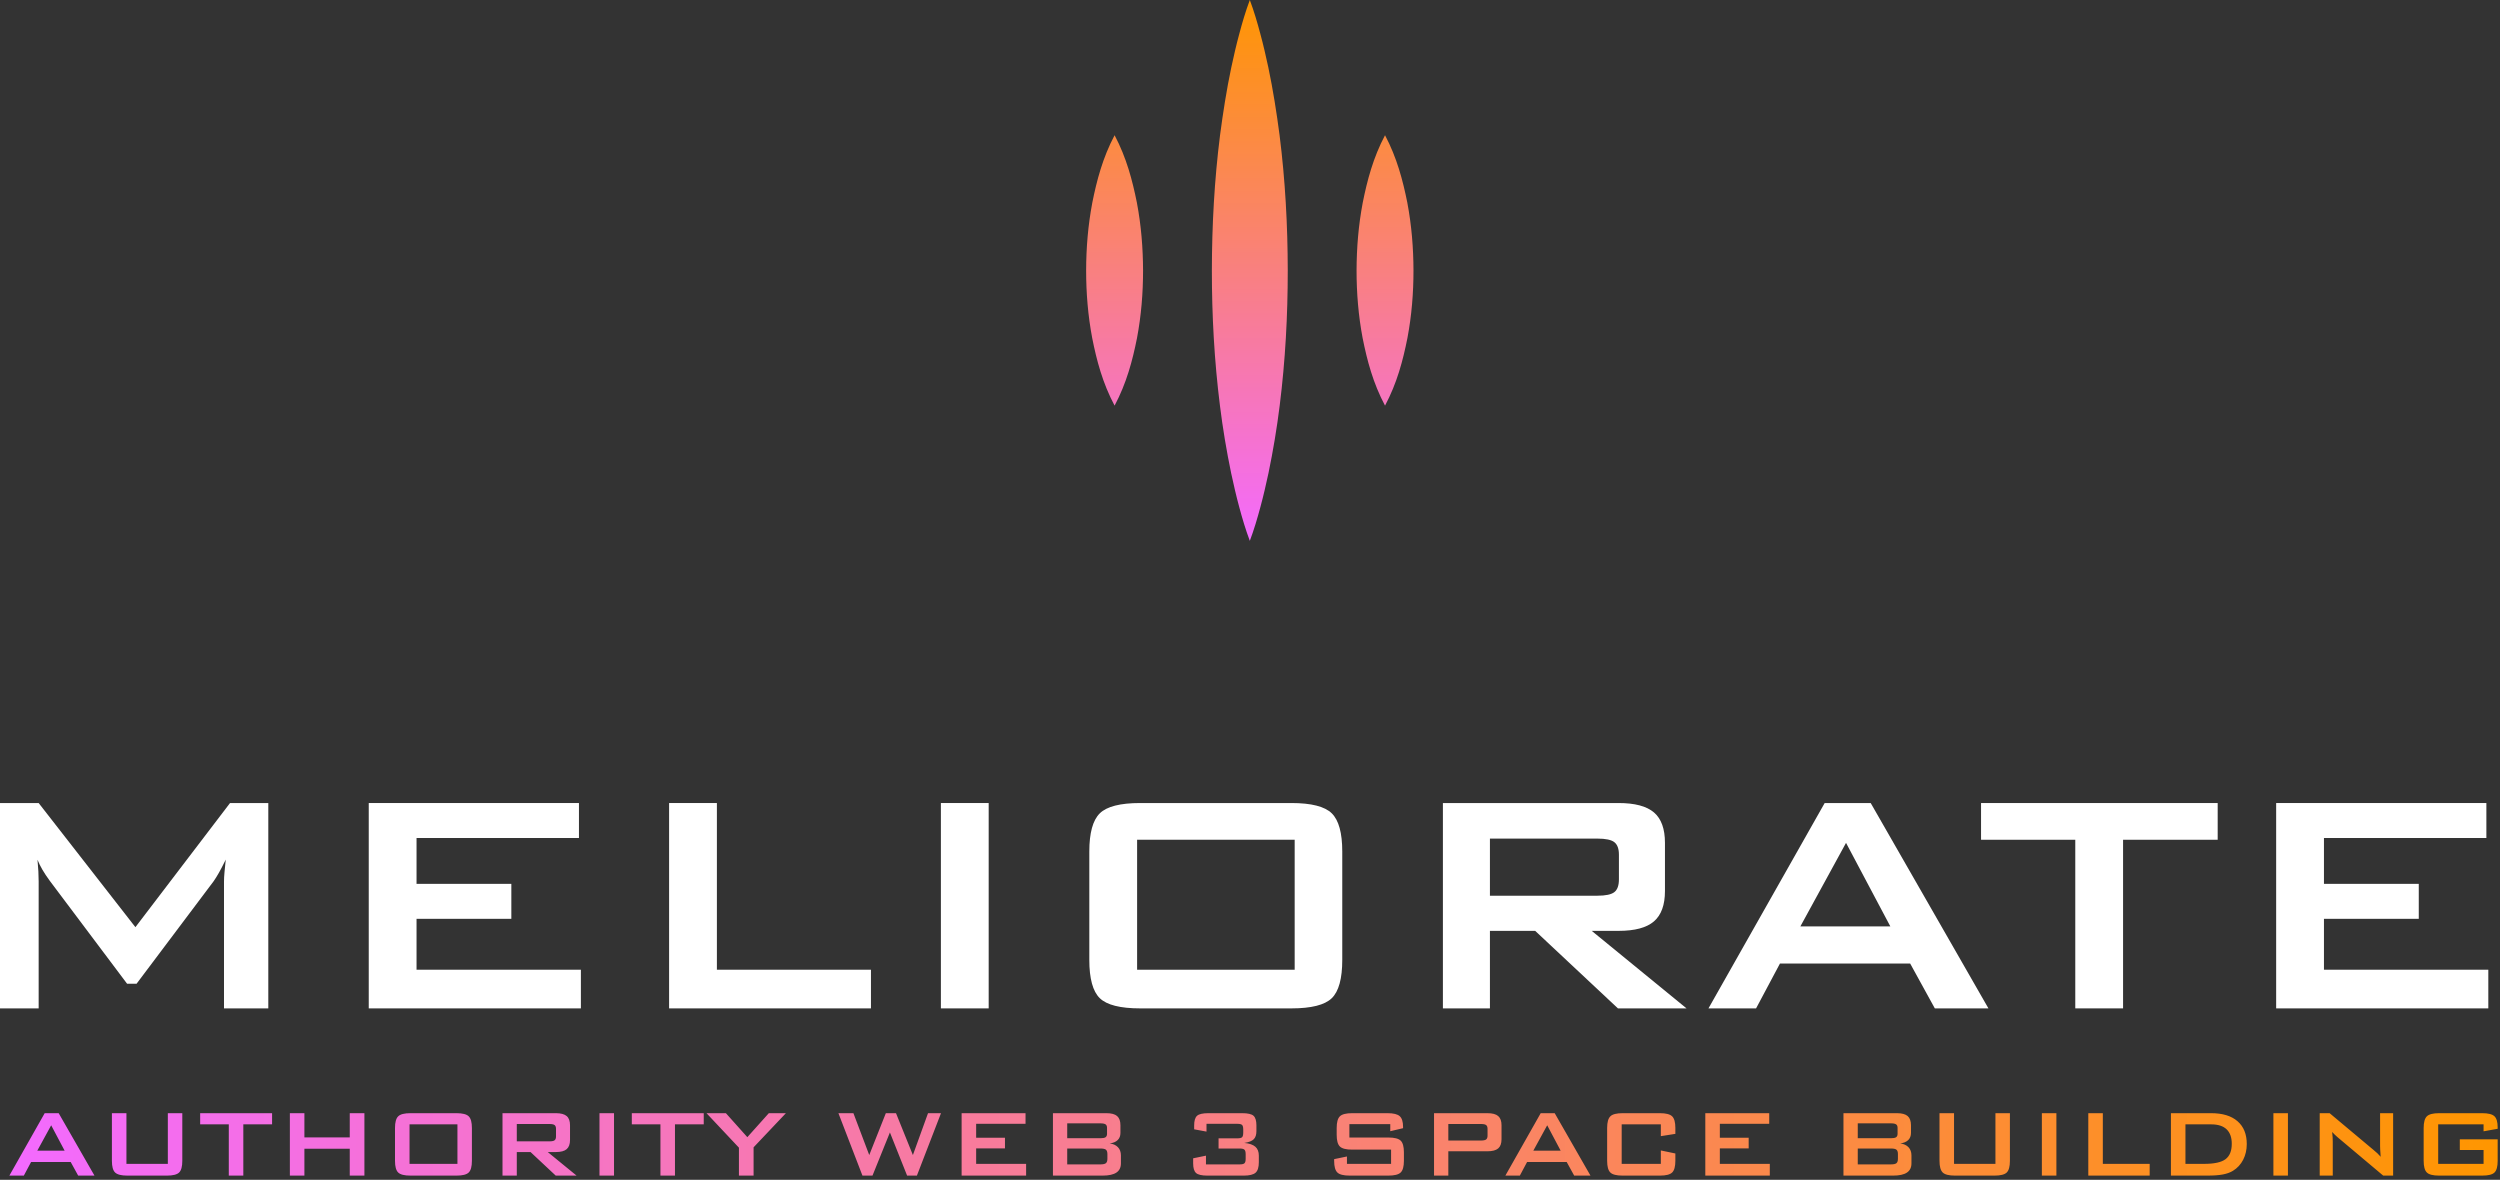 <svg width="267" height="126" viewBox="0 0 267 126" fill="none" xmlns="http://www.w3.org/2000/svg">
<rect x="0" y="0" width="267" height="126" fill="#333333" stroke="none"/>
<path d="M260.501 118.888C259.853 118.888 259.415 119 259.189 119.223C258.962 119.445 258.847 119.86 258.847 120.465V123.979C258.847 124.588 258.962 125.003 259.189 125.224C259.415 125.445 259.853 125.555 260.501 125.555H265.099C265.746 125.555 266.185 125.445 266.411 125.224C266.638 125.003 266.751 124.588 266.751 123.979V121.683H262.707V122.819H265.245V124.3H260.399V120.081H265.245V120.825L266.751 120.553V120.403C266.751 119.831 266.637 119.435 266.405 119.216C266.174 118.997 265.738 118.888 265.099 118.888H260.501ZM254.193 118.888V122.388C254.193 122.473 254.197 122.592 254.205 122.748C254.213 122.904 254.23 123.169 254.255 123.543C254.154 123.421 254.043 123.303 253.922 123.187C253.799 123.071 253.659 122.949 253.498 122.819L248.805 118.888H247.745V125.555H249.139V121.955C249.139 121.82 249.135 121.66 249.125 121.477C249.113 121.295 249.098 121.1 249.075 120.895C249.151 120.983 249.234 121.068 249.322 121.152C249.411 121.236 249.514 121.331 249.631 121.437L254.526 125.555H255.586V118.888H254.193ZM242.799 125.555H244.351V118.888H242.799V125.555ZM231.855 118.888V125.555H235.747C236.419 125.555 236.971 125.515 237.403 125.433C237.834 125.351 238.194 125.219 238.485 125.039C238.951 124.752 239.314 124.36 239.57 123.863C239.826 123.364 239.955 122.804 239.955 122.181C239.955 121.129 239.626 120.317 238.967 119.747C238.31 119.173 237.369 118.888 236.145 118.888H231.855ZM233.406 120.081H236.157C236.881 120.081 237.427 120.256 237.797 120.607C238.167 120.959 238.353 121.473 238.353 122.156C238.353 122.921 238.13 123.469 237.683 123.803C237.238 124.135 236.481 124.3 235.413 124.3H233.406V120.081ZM223.03 118.888V125.555H229.585V124.3H224.582V118.888H223.03ZM218.071 125.555H219.623V118.888H218.071V125.555ZM213.113 118.888V124.3H208.691V118.888H207.139V123.979C207.139 124.588 207.254 125.003 207.483 125.224C207.711 125.445 208.149 125.555 208.791 125.555H213.006C213.653 125.555 214.091 125.445 214.318 125.224C214.545 125.003 214.659 124.588 214.659 123.979V118.888H213.113ZM196.882 118.888V125.555H202.181C202.841 125.555 203.333 125.448 203.657 125.233C203.981 125.02 204.143 124.691 204.143 124.249V123.399C204.143 123.041 204.039 122.751 203.831 122.528C203.622 122.304 203.327 122.168 202.945 122.117C203.315 122.072 203.598 121.953 203.797 121.761C203.993 121.571 204.093 121.315 204.093 120.995V120.181C204.093 119.732 203.975 119.403 203.739 119.196C203.503 118.991 203.123 118.888 202.598 118.888H196.882ZM198.409 119.973H201.949C202.217 119.973 202.403 120.011 202.506 120.083C202.61 120.156 202.661 120.28 202.661 120.453V121.083C202.661 121.26 202.61 121.384 202.506 121.455C202.403 121.527 202.217 121.563 201.949 121.563H198.409V119.973ZM198.409 122.661H201.949C202.242 122.661 202.441 122.703 202.543 122.789C202.647 122.876 202.698 123.031 202.698 123.253V123.757C202.698 123.981 202.647 124.137 202.543 124.224C202.441 124.313 202.242 124.357 201.949 124.357H198.409V122.661ZM182.127 118.888V125.555H189.015V124.3H183.679V122.648H186.758V121.512H183.679V120.023H188.953V118.888H182.127ZM173.297 118.888C172.647 118.888 172.211 119 171.985 119.223C171.757 119.445 171.643 119.86 171.643 120.465V123.979C171.643 124.588 171.757 125.003 171.985 125.224C172.211 125.445 172.647 125.555 173.297 125.555H177.277C177.919 125.555 178.357 125.445 178.586 125.224C178.815 125.003 178.929 124.588 178.929 123.979V123.191L177.377 122.868V124.3H173.195V120.081H177.377V121.341L178.929 121.096V120.465C178.929 119.86 178.815 119.445 178.586 119.223C178.357 119 177.919 118.888 177.277 118.888H173.297ZM164.547 118.888L160.774 125.555H162.319L163.095 124.099H167.322L168.123 125.555H169.863L166.042 118.888H164.547ZM165.241 120.181L166.679 122.893H163.758L165.241 120.181ZM153.154 118.888V125.555H154.681V122.957H158.857C159.387 122.957 159.77 122.855 160.007 122.651C160.245 122.447 160.363 122.12 160.363 121.669V120.181C160.363 119.727 160.245 119.399 160.007 119.195C159.77 118.991 159.387 118.888 158.857 118.888H153.154ZM154.681 120.043H158.169C158.438 120.043 158.622 120.081 158.721 120.159C158.819 120.237 158.87 120.372 158.87 120.565V121.279C158.87 121.476 158.819 121.615 158.721 121.692C158.622 121.769 158.438 121.809 158.169 121.809H154.681V120.043ZM144.411 118.888C143.763 118.888 143.326 119 143.098 119.223C142.871 119.445 142.758 119.86 142.758 120.465V121.203C142.758 121.809 142.871 122.223 143.098 122.445C143.326 122.669 143.763 122.78 144.411 122.78H148.567V124.3H143.855V123.512L142.487 123.796V123.979C142.487 124.584 142.601 124.999 142.83 125.221C143.059 125.445 143.501 125.555 144.151 125.555H148.271C148.923 125.555 149.363 125.445 149.593 125.221C149.822 124.999 149.937 124.584 149.937 123.979V123.064C149.937 122.459 149.822 122.044 149.593 121.821C149.363 121.599 148.923 121.487 148.271 121.487H144.114V120.055H148.481V120.812L149.847 120.491V120.352C149.847 119.805 149.729 119.424 149.491 119.209C149.254 118.995 148.822 118.888 148.195 118.888H144.411ZM129.057 118.888C128.455 118.888 128.051 118.98 127.845 119.165C127.639 119.351 127.537 119.693 127.537 120.193V120.611L128.855 120.856V120.023H132.147C132.399 120.023 132.567 120.063 132.653 120.143C132.735 120.224 132.778 120.387 132.778 120.635V120.969C132.778 121.213 132.735 121.376 132.653 121.455C132.567 121.535 132.399 121.575 132.147 121.575H130.142V122.661H132.394C132.646 122.661 132.817 122.701 132.903 122.783C132.993 122.865 133.037 123.028 133.037 123.272V123.757C133.037 123.997 132.994 124.157 132.907 124.237C132.821 124.317 132.65 124.357 132.394 124.357H128.798V123.424L127.429 123.707V124.249C127.429 124.751 127.533 125.093 127.742 125.279C127.949 125.463 128.355 125.555 128.955 125.555H132.829C133.434 125.555 133.854 125.453 134.091 125.249C134.326 125.045 134.443 124.671 134.443 124.124V123.424C134.443 123.008 134.319 122.689 134.071 122.471C133.823 122.253 133.431 122.117 132.898 122.067C133.378 121.991 133.711 121.859 133.901 121.669C134.091 121.48 134.186 121.191 134.186 120.8V120.193C134.186 119.693 134.082 119.351 133.877 119.165C133.67 118.98 133.266 118.888 132.665 118.888H129.057ZM112.454 118.888V125.555H117.753C118.413 125.555 118.905 125.448 119.229 125.233C119.551 125.02 119.714 124.691 119.714 124.249V123.399C119.714 123.041 119.61 122.751 119.402 122.528C119.194 122.304 118.898 122.168 118.515 122.117C118.886 122.072 119.17 121.953 119.367 121.761C119.565 121.571 119.663 121.315 119.663 120.995V120.181C119.663 119.732 119.546 119.403 119.31 119.196C119.075 118.991 118.695 118.888 118.167 118.888H112.454ZM113.979 119.973H117.519C117.787 119.973 117.974 120.011 118.077 120.083C118.179 120.156 118.231 120.28 118.231 120.453V121.083C118.231 121.26 118.179 121.384 118.077 121.455C117.974 121.527 117.787 121.563 117.519 121.563H113.979V119.973ZM113.979 122.661H117.519C117.813 122.661 118.011 122.703 118.115 122.789C118.218 122.876 118.27 123.031 118.27 123.253V123.757C118.27 123.981 118.218 124.137 118.115 124.224C118.011 124.313 117.813 124.357 117.519 124.357H113.979V122.661ZM102.701 118.888V125.555H109.589V124.3H104.253V122.648H107.331V121.512H104.253V120.023H109.527V118.888H102.701ZM99.113 118.888L97.497 123.36L95.693 118.888H94.607L92.835 123.36L91.145 118.888H89.542L92.109 125.555H93.182L95.043 120.945L96.879 125.555H97.925L100.499 118.888H99.113ZM82.11 118.888L79.815 121.449L77.525 118.888H75.455L78.918 122.572V125.555H80.483V122.533L83.934 118.888H82.11ZM67.477 118.888V120.081H70.535V125.555H72.087V120.081H75.159V118.888H67.477ZM64.025 125.555H65.577V118.888H64.025V125.555ZM53.667 118.888V125.555H55.193V123.039H56.663L59.351 125.555H61.577L58.499 123.039H59.369C59.899 123.039 60.283 122.936 60.521 122.729C60.759 122.524 60.878 122.195 60.878 121.745V120.181C60.878 119.727 60.759 119.399 60.521 119.195C60.283 118.991 59.899 118.888 59.369 118.888H53.667ZM55.193 120.043H58.682C58.951 120.043 59.135 120.081 59.234 120.159C59.333 120.237 59.382 120.372 59.382 120.565V121.367C59.382 121.565 59.333 121.703 59.234 121.78C59.135 121.859 58.951 121.896 58.682 121.896H55.193V120.043ZM43.839 118.888C43.191 118.888 42.754 119 42.527 119.223C42.299 119.445 42.186 119.86 42.186 120.465V123.979C42.186 124.588 42.299 125.003 42.527 125.224C42.754 125.445 43.191 125.555 43.839 125.555H48.747C49.395 125.555 49.831 125.445 50.058 125.224C50.286 125.003 50.399 124.588 50.399 123.979V120.465C50.399 119.86 50.286 119.445 50.058 119.223C49.831 119 49.395 118.888 48.747 118.888H43.839ZM43.738 120.081H48.854V124.3H43.738V120.081ZM37.354 118.888V121.473H32.51V118.888H30.958V125.555H32.51V122.687H37.354V125.555H38.919V118.888H37.354ZM21.377 118.888V120.081H24.435V125.555H25.986V120.081H29.058V118.888H21.377ZM17.925 118.888V124.3H13.503V118.888H11.951V123.979C11.951 124.588 12.065 125.003 12.294 125.224C12.523 125.445 12.961 125.555 13.603 125.555H17.818C18.465 125.555 18.903 125.445 19.13 125.224C19.357 125.003 19.47 124.588 19.47 123.979V118.888H17.925ZM4.773 118.888L1.001 125.555H2.546L3.321 124.099H7.549L8.349 125.555H10.09L6.267 118.888H4.773ZM5.466 120.181L6.903 122.893H3.983L5.466 120.181Z" fill="url(#paint0_linear_111_90)"/>
<path d="M0 107.696V85.764H4.129L14.461 99.022L24.567 85.764H28.655V107.696H23.923V94.147C23.923 93.884 23.94 93.552 23.976 93.15C24.009 92.751 24.055 92.3 24.111 91.802C23.833 92.369 23.591 92.836 23.384 93.203C23.176 93.569 22.989 93.871 22.824 94.105L14.587 105.061H13.571L5.312 94.064C5.007 93.649 4.748 93.258 4.533 92.892C4.319 92.525 4.143 92.169 4.004 91.823C4.047 92.28 4.077 92.695 4.099 93.068C4.119 93.441 4.129 93.801 4.129 94.147V107.696H0Z" fill="white"/>
<path d="M39.382 107.696V85.764H61.832V89.499H44.486V94.396H54.611V98.13H44.486V103.566H62.039V107.696H39.382Z" fill="white"/>
<path d="M71.46 107.696V85.764H76.564V103.566H93.018V107.696H71.46Z" fill="white"/>
<path d="M100.487 85.764H105.591V107.696H100.487V85.764Z" fill="white"/>
<path d="M121.443 103.567H138.271V89.686H121.443V103.567ZM116.339 90.951C116.339 88.96 116.711 87.598 117.459 86.864C118.206 86.131 119.645 85.764 121.775 85.764H137.918C140.049 85.764 141.487 86.131 142.234 86.864C142.981 87.598 143.354 88.96 143.354 90.951V102.508C143.354 104.515 142.981 105.88 142.234 106.607C141.487 107.332 140.049 107.696 137.918 107.696H121.775C119.645 107.696 118.206 107.332 117.459 106.607C116.711 105.88 116.339 104.515 116.339 102.508V90.951Z" fill="white"/>
<path d="M170.598 89.562H159.124V95.662H170.598C171.482 95.662 172.088 95.534 172.413 95.278C172.738 95.022 172.901 94.568 172.901 93.919V91.283C172.901 90.647 172.738 90.202 172.413 89.946C172.088 89.69 171.482 89.562 170.598 89.562ZM154.102 107.696V85.764H172.86C174.602 85.764 175.865 86.1 176.646 86.771C177.428 87.442 177.818 88.524 177.818 90.018V95.163C177.818 96.644 177.428 97.723 176.646 98.4C175.865 99.078 174.602 99.416 172.86 99.416H169.997L180.122 107.696H172.797L163.957 99.416H159.124V107.696H154.102Z" fill="white"/>
<path d="M192.28 98.939H201.887L197.156 90.018L192.28 98.939ZM182.465 107.695L194.875 85.765H199.791L212.364 107.695H206.639L204.004 102.902H190.101L187.549 107.695H182.465Z" fill="white"/>
<path d="M226.744 89.686V107.695H221.64V89.686H211.576V85.765H236.848V89.686H226.744Z" fill="white"/>
<path d="M243.094 107.696V85.764H265.545V89.499H248.198V94.396H258.324V98.13H248.198V103.566H265.752V107.696H243.094Z" fill="white"/>
<path d="M132.357 3.611C132.03 4.814 131.757 6.016 131.498 7.221C130.992 9.627 130.618 12.034 130.3 14.441C129.695 19.255 129.435 24.069 129.428 28.882C129.426 33.696 129.687 38.51 130.29 43.322C130.589 45.731 130.99 48.138 131.489 50.543C131.749 51.747 132.023 52.951 132.35 54.154C132.673 55.358 133.027 56.561 133.481 57.764C133.933 56.561 134.287 55.358 134.61 54.154C134.937 52.951 135.211 51.747 135.471 50.543C135.97 48.138 136.371 45.731 136.67 43.322C137.273 38.51 137.534 33.696 137.532 28.882C137.525 24.069 137.265 19.255 136.659 14.441C136.342 12.034 135.968 9.627 135.462 7.221C135.203 6.016 134.93 4.814 134.603 3.611C134.283 2.407 133.93 1.204 133.481 -0C133.03 1.204 132.677 2.407 132.357 3.611ZM145.537 21.662C145.082 24.069 144.889 26.476 144.881 28.882C144.881 31.289 145.074 33.696 145.528 36.103C146.009 38.51 146.643 40.917 147.921 43.322C149.2 40.917 149.834 38.51 150.313 36.103C150.767 33.696 150.961 31.289 150.96 28.882C150.954 26.476 150.759 24.069 150.305 21.662C149.823 19.255 149.192 16.848 147.921 14.441C146.649 16.848 146.019 19.255 145.537 21.662ZM116.655 21.662C116.201 24.069 116.005 26.476 116 28.882C115.999 31.289 116.193 33.696 116.647 36.103C117.126 38.51 117.76 40.917 119.039 43.322C120.317 40.917 120.952 38.51 121.432 36.103C121.886 33.696 122.079 31.289 122.079 28.882C122.071 26.476 121.878 24.069 121.423 21.662C120.941 19.255 120.31 16.848 119.039 14.441C117.768 16.848 117.137 19.255 116.655 21.662Z" fill="url(#paint1_linear_111_90)"/>
<defs>
<linearGradient id="paint0_linear_111_90" x1="266.752" y1="122.222" x2="1" y2="122.222" gradientUnits="userSpaceOnUse">
<stop stop-color="#FF9600"/>
<stop offset="1" stop-color="#F36AFF"/>
</linearGradient>
<linearGradient id="paint1_linear_111_90" x1="133.48" y1="0" x2="133.48" y2="57.764" gradientUnits="userSpaceOnUse">
<stop stop-color="#FF9600"/>
<stop offset="1" stop-color="#F36AFF"/>
</linearGradient>
</defs>
</svg>
